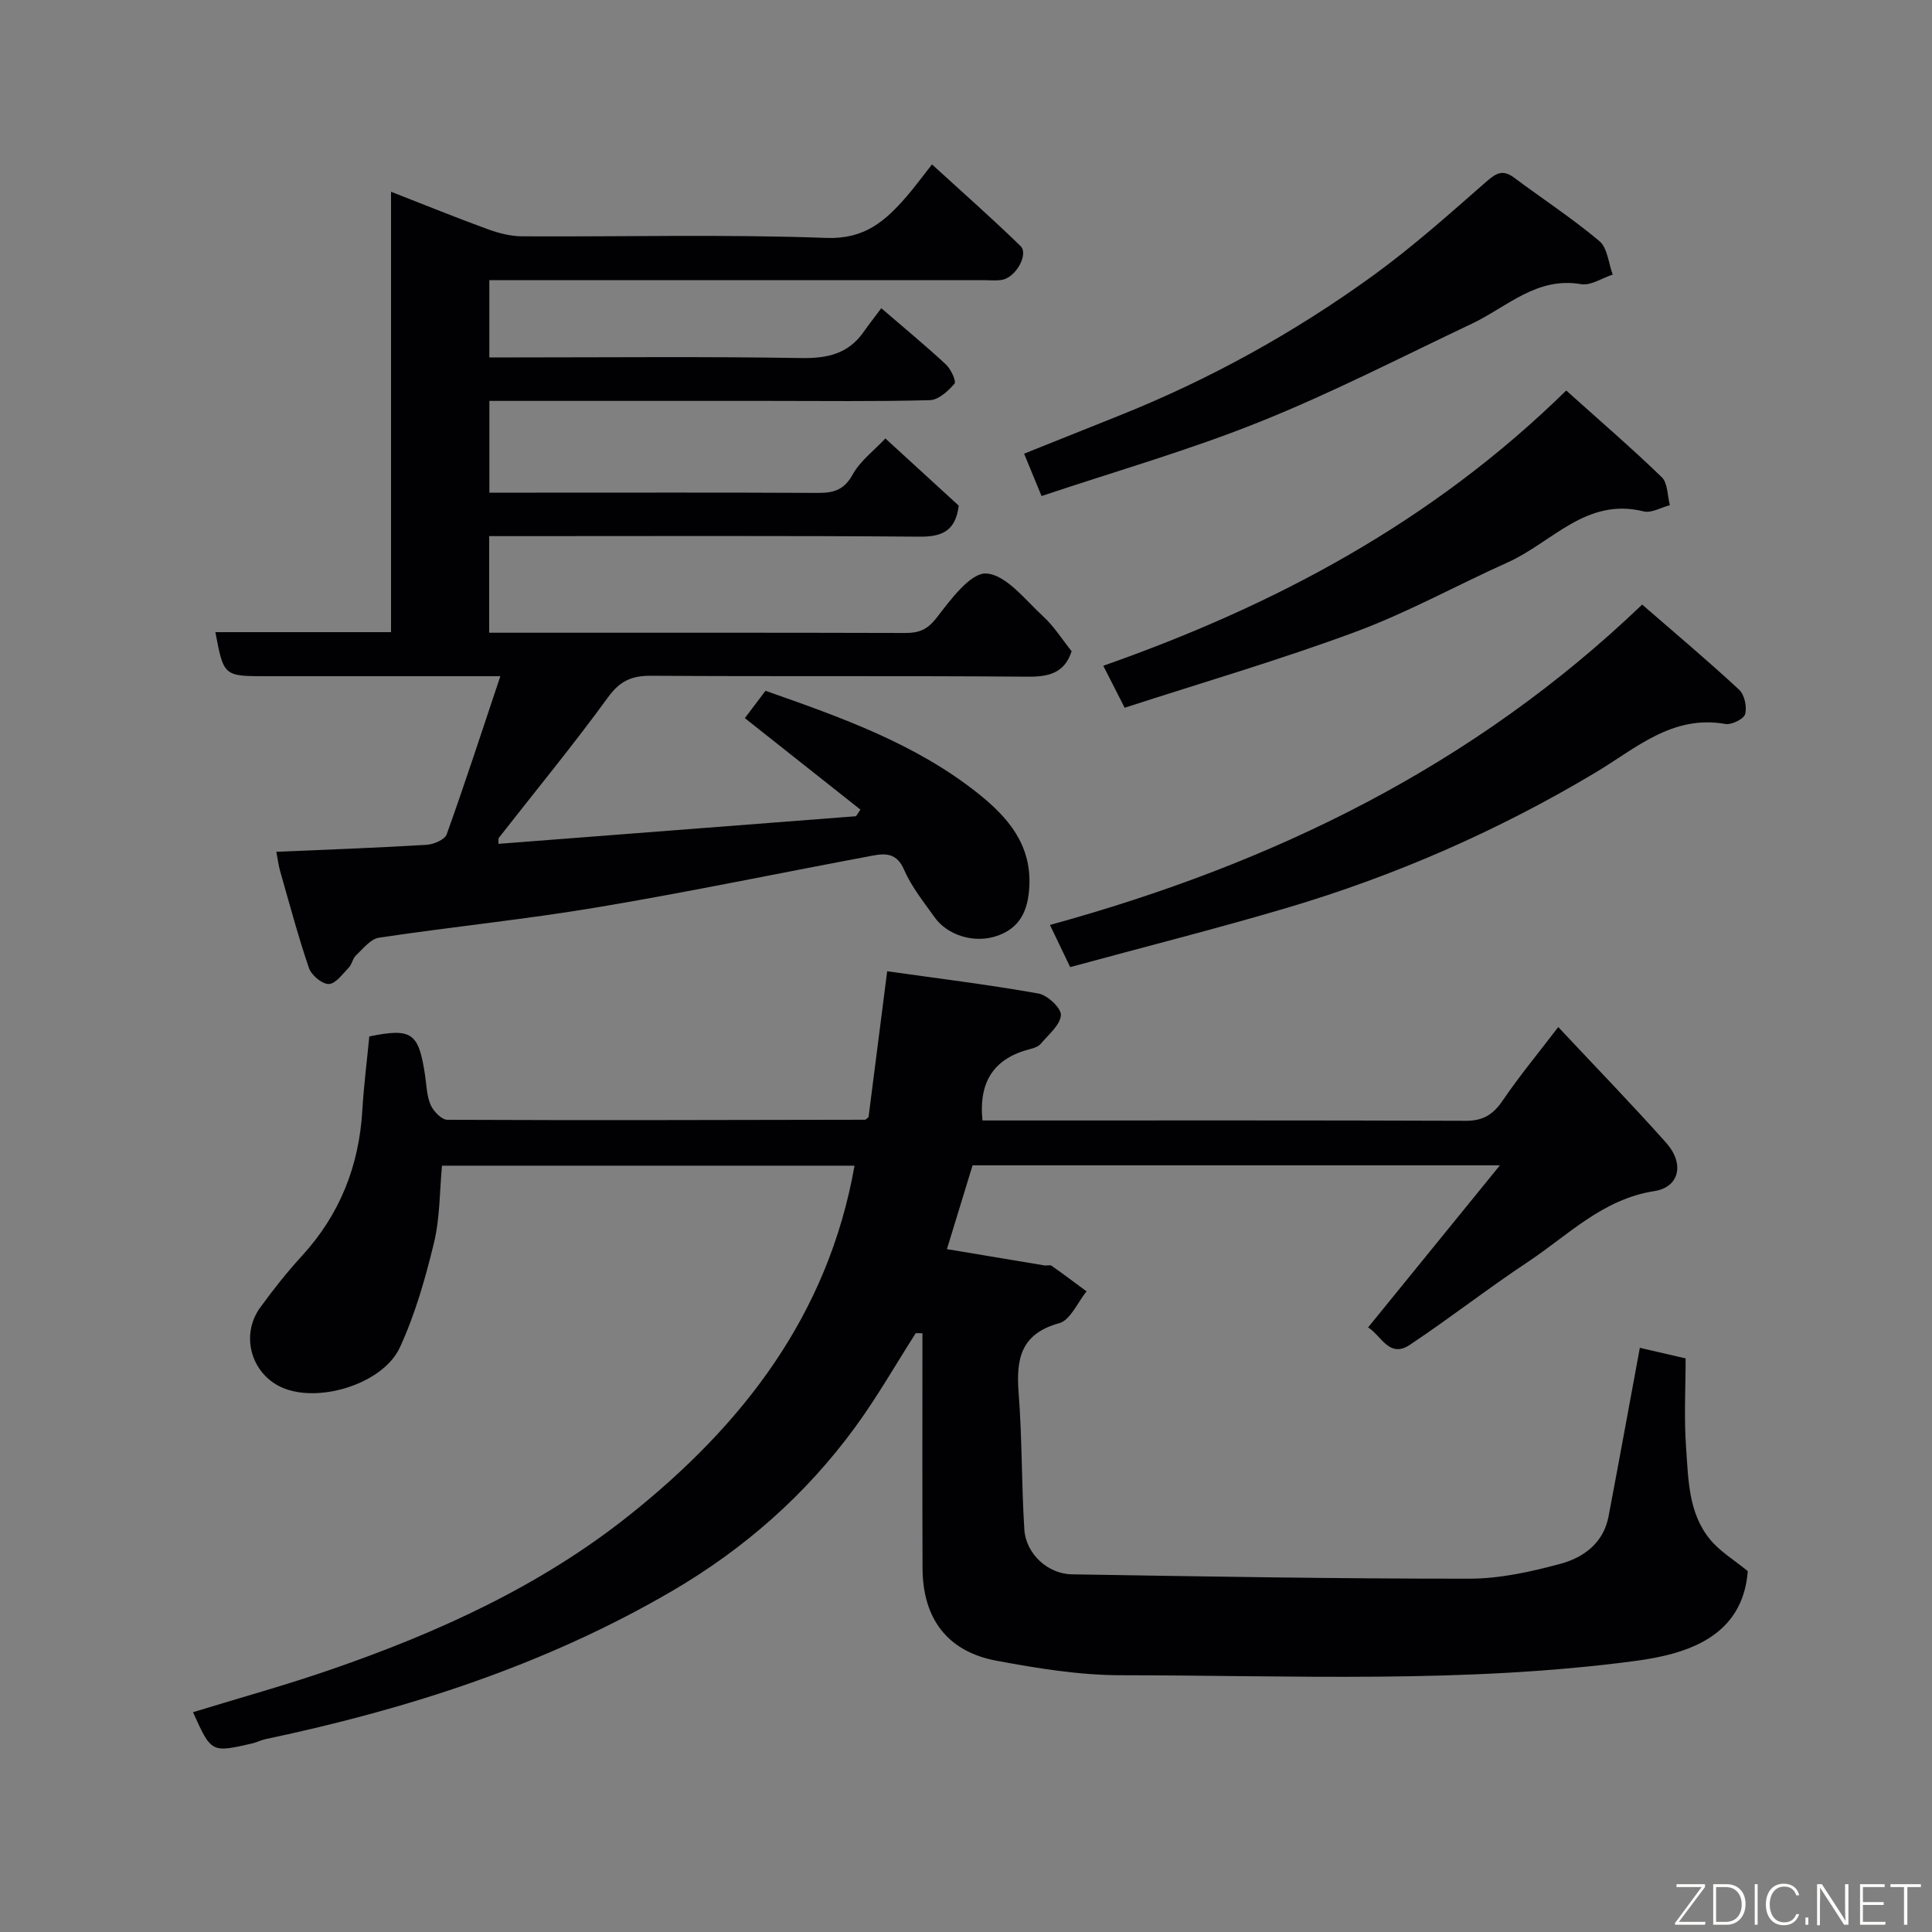 <svg enable-background="new 0 0 400 400" viewBox="0 0 400 400" xmlns="http://www.w3.org/2000/svg"><rect x="0" y="0" width="400" height="400" fill="#808080" stroke="none"/><path d="m322.62 212.64c7.65 8.17 15.16 15.91 22.33 23.95 3.86 4.33 2.78 9.21-2.46 10.02-10.69 1.66-17.84 9.14-26.16 14.66-8.3 5.5-16.16 11.66-24.45 17.17-4.29 2.86-5.95-2.01-8.63-3.61 8.96-11.02 17.81-21.9 27.29-33.56-37.17 0-73.05 0-109.18 0-1.73 5.64-3.48 11.35-5.31 17.35 6.8 1.14 13.5 2.26 20.2 3.37.49.08 1.13-.16 1.48.08 2.44 1.72 4.83 3.52 7.23 5.29-1.86 2.28-3.34 5.95-5.66 6.59-8 2.21-8.95 7.43-8.4 14.47.73 9.39.58 18.85 1.18 28.25.32 5.01 4.82 9.2 9.86 9.28 27.42.44 54.84.92 82.26.9 6.28 0 12.69-1.41 18.8-3.06 4.81-1.29 8.98-4.28 10.03-9.82 2.16-11.37 4.23-22.75 6.48-34.92 2.3.53 5.67 1.31 9.48 2.19 0 6.11-.35 12.27.09 18.38.48 6.6.45 13.58 4.94 19.07 2.07 2.53 5.06 4.31 7.84 6.6-1.06 13.66-12.64 17.18-23.36 18.6-35.33 4.7-70.89 2.97-106.36 2.95-8.62 0-17.33-1.42-25.85-3.01-10.14-1.89-15.25-8.71-15.29-19.16-.06-16.21-.02-32.42-.02-48.63-.46-.01-.92-.02-1.38-.03-4.17 6.52-8.01 13.27-12.57 19.5-10.21 13.96-22.97 25.19-37.93 33.92-26.2 15.28-54.63 24.42-84.13 30.64-.95.2-1.84.68-2.79.9-8.43 1.93-8.44 1.92-12.22-6.48 9.61-2.95 19.27-5.61 28.71-8.88 22-7.61 43.13-17.2 61.45-31.76 23.55-18.72 41.33-41.5 46.8-72.51-28.5 0-56.88 0-85.41 0-.5 5.29-.41 10.79-1.66 15.97-1.78 7.37-3.9 14.79-7.05 21.64-3.38 7.36-16.08 11.41-23.72 8.6-6.87-2.52-9.54-10.87-5.2-16.85 2.69-3.71 5.56-7.33 8.66-10.71 7.84-8.57 11.81-18.64 12.48-30.16.3-5.08.95-10.14 1.44-15.25 8.78-1.78 10.21-.81 11.53 7.95.32 2.1.35 4.34 1.17 6.23.58 1.32 2.27 3.08 3.47 3.08 28.82.13 57.65.04 86.47-.01.13 0 .27-.19.72-.52 1.2-9.43 2.44-19.13 3.86-30.22 10.41 1.47 20.92 2.76 31.33 4.61 1.86.33 4.74 3.04 4.64 4.47-.15 2.06-2.54 4-4.11 5.87-.48.58-1.38.94-2.15 1.13-7.45 1.86-10.81 6.6-9.98 14.81h4.59c31.83 0 63.65-.05 95.48.07 3.6.01 5.67-1.3 7.64-4.2 3.46-5.08 7.41-9.85 11.5-15.21z" fill="#010103"/><path d="m57.21 176.36c10.61-.46 20.87-.83 31.11-1.45 1.47-.09 3.76-1.06 4.16-2.16 3.82-10.65 7.32-21.42 11.11-32.75-16.79 0-32.6 0-48.41 0-8.86 0-8.86 0-10.59-9.12h36.37c0-30.4 0-60.47 0-91.18 7.1 2.77 13.54 5.39 20.07 7.77 2.26.82 4.73 1.45 7.11 1.46 20.99.11 42.01-.45 62.98.33 7.94.29 12.21-3.55 16.59-8.59 1.6-1.85 3.05-3.83 5.25-6.63 6.35 5.81 12.48 11.2 18.32 16.89 1.76 1.71-.99 6.54-3.83 7.01-1.3.22-2.66.06-3.99.06-32.16 0-64.32 0-96.48 0-1.8 0-3.6 0-5.67 0v16h5.11c19.83 0 39.66-.2 59.48.13 5.42.09 9.72-.88 12.9-5.4 1.05-1.5 2.18-2.94 3.66-4.92 5.05 4.36 9.34 7.88 13.39 11.66 1.03.96 2.19 3.47 1.76 3.97-1.3 1.53-3.31 3.36-5.09 3.41-11.16.3-22.32.15-33.49.15-19.13 0-38.26 0-57.71 0v19h9.52c19.5 0 38.99-.05 58.49.05 3.27.02 5.45-.61 7.21-3.81 1.55-2.82 4.4-4.93 6.77-7.46 5.35 4.9 10.35 9.48 15.19 13.91-.66 5.15-3.33 6.46-8.08 6.42-27.83-.22-55.65-.11-83.48-.11-1.8 0-3.6 0-5.66 0v20h4.64c27.16 0 54.32-.03 81.48.05 2.85.01 4.58-.66 6.5-3.13 2.89-3.73 7.03-9.39 10.31-9.18 4.11.26 8.05 5.46 11.76 8.87 2.27 2.08 3.95 4.8 5.9 7.22-1.44 4.45-4.61 5.31-9.07 5.27-25.99-.21-51.99-.02-77.98-.19-4.02-.03-6.46 1.05-8.93 4.45-7.22 9.92-15.04 19.42-22.6 29.09-.16.21-.06.62-.09 1.26 24.72-1.91 49.37-3.82 74.03-5.72.3-.46.61-.91.91-1.37-7.94-6.29-15.89-12.57-23.93-18.94 1.27-1.68 2.73-3.61 4.28-5.66 15.6 5.49 31.16 10.95 44.19 21.4 5.95 4.77 10.9 10.43 10.43 19.15-.27 4.99-1.93 8.55-6.66 10.19-4.7 1.63-10.28-.08-12.96-3.86-2.27-3.19-4.8-6.33-6.33-9.87-1.43-3.31-3.68-3.4-6.29-2.92-19.07 3.56-38.06 7.53-57.19 10.74-15 2.52-30.16 4.03-45.21 6.29-1.74.26-3.3 2.28-4.77 3.66-.68.63-.82 1.84-1.48 2.52-1.28 1.32-2.73 3.38-4.15 3.41-1.39.03-3.59-1.82-4.1-3.3-2.25-6.58-4.04-13.33-5.96-20.03-.35-1.24-.51-2.53-.8-4.04z" fill="#010103"/><path d="m221.57 200.23c-1.48-3.08-2.66-5.56-4.19-8.73 46.06-12.65 87.63-32.81 122.61-66.33 6.98 6.06 13.68 11.69 20.08 17.63 1.11 1.03 1.65 3.55 1.24 5.05-.28 1.02-2.81 2.26-4.09 2.04-11.02-1.94-18.55 5.07-26.88 10.05-20.1 12.02-41.42 21.35-63.85 28.01-14.79 4.37-29.76 8.15-44.92 12.28z" fill="#010103"/><path d="m215.64 102.7c-1.38-3.36-2.41-5.85-3.61-8.77 6.72-2.69 13.17-5.28 19.63-7.86 18.73-7.48 36.28-17.18 52.58-28.99 8.22-5.96 15.85-12.78 23.5-19.48 2.04-1.78 3.4-2.56 5.72-.83 5.89 4.39 12.06 8.43 17.67 13.14 1.68 1.41 1.89 4.58 2.77 6.94-2.2.71-4.55 2.33-6.57 1.98-9.22-1.57-15.32 4.74-22.58 8.18-14.55 6.89-28.91 14.3-43.84 20.29-14.58 5.87-29.78 10.21-45.27 15.4z" fill="#010103"/><path d="m324.27 80.85c6.89 6.19 13.52 11.89 19.78 17.95 1.25 1.21 1.16 3.83 1.68 5.79-1.82.47-3.83 1.69-5.43 1.29-11.88-2.97-18.99 6.45-28.11 10.54-10.54 4.73-20.71 10.38-31.5 14.38-15.65 5.81-31.72 10.5-47.84 15.73-1.5-2.94-2.73-5.36-4.43-8.69 35.58-12.51 68.11-29.78 95.85-56.99z" fill="#010103"/><g fill="#fbfcfa"><path d="m346.9 398 5.4-7.3h-5.2v-.6h5.9v.6l-5.4 7.2h5.5l-.1.6h-6.2v-.5z"/><path d="m354.7 390.1h2.8c2.3 0 3.9 1.6 3.9 4.1s-1.6 4.3-3.9 4.3h-2.8zm.6 7.8h2c2.2 0 3.3-1.6 3.3-3.6 0-1.8-1-3.6-3.3-3.6h-2z"/><path d="m363.9 390.1v8.4h-.6v-8.4h1.6z"/><path d="m372.5 396.3c-.4 1.3-1.4 2.3-3.2 2.3-2.4 0-3.7-1.9-3.7-4.3 0-2.3 1.2-4.3 3.7-4.3 1.8 0 2.9 1 3.2 2.4h-.6c-.4-1.1-1.1-1.8-2.5-1.8-2.1 0-3 1.9-3 3.7s.9 3.7 3 3.7c1.4 0 2.1-.7 2.5-1.7z"/><path d="m373.8 398.5v-1.5h.6v1.5z"/><path d="m376.2 398.5v-8.4h1c1.3 2 4.4 6.7 4.9 7.6-.1-1.2-.1-2.4-.1-3.8v-3.8h.7v8.4h-.9c-1.2-1.9-4.4-6.8-5-7.7.1 1.1 0 2.3 0 3.9v3.9h-.6z"/><path d="m390 394.4h-4.3v3.5h4.7l-.1.6h-5.2v-8.4h5.1v.6h-4.5v3.1h4.3z"/><path d="m394.2 390.7h-2.8v-.6h6.3v.6h-2.8v7.8h-.7z"/></g></svg>